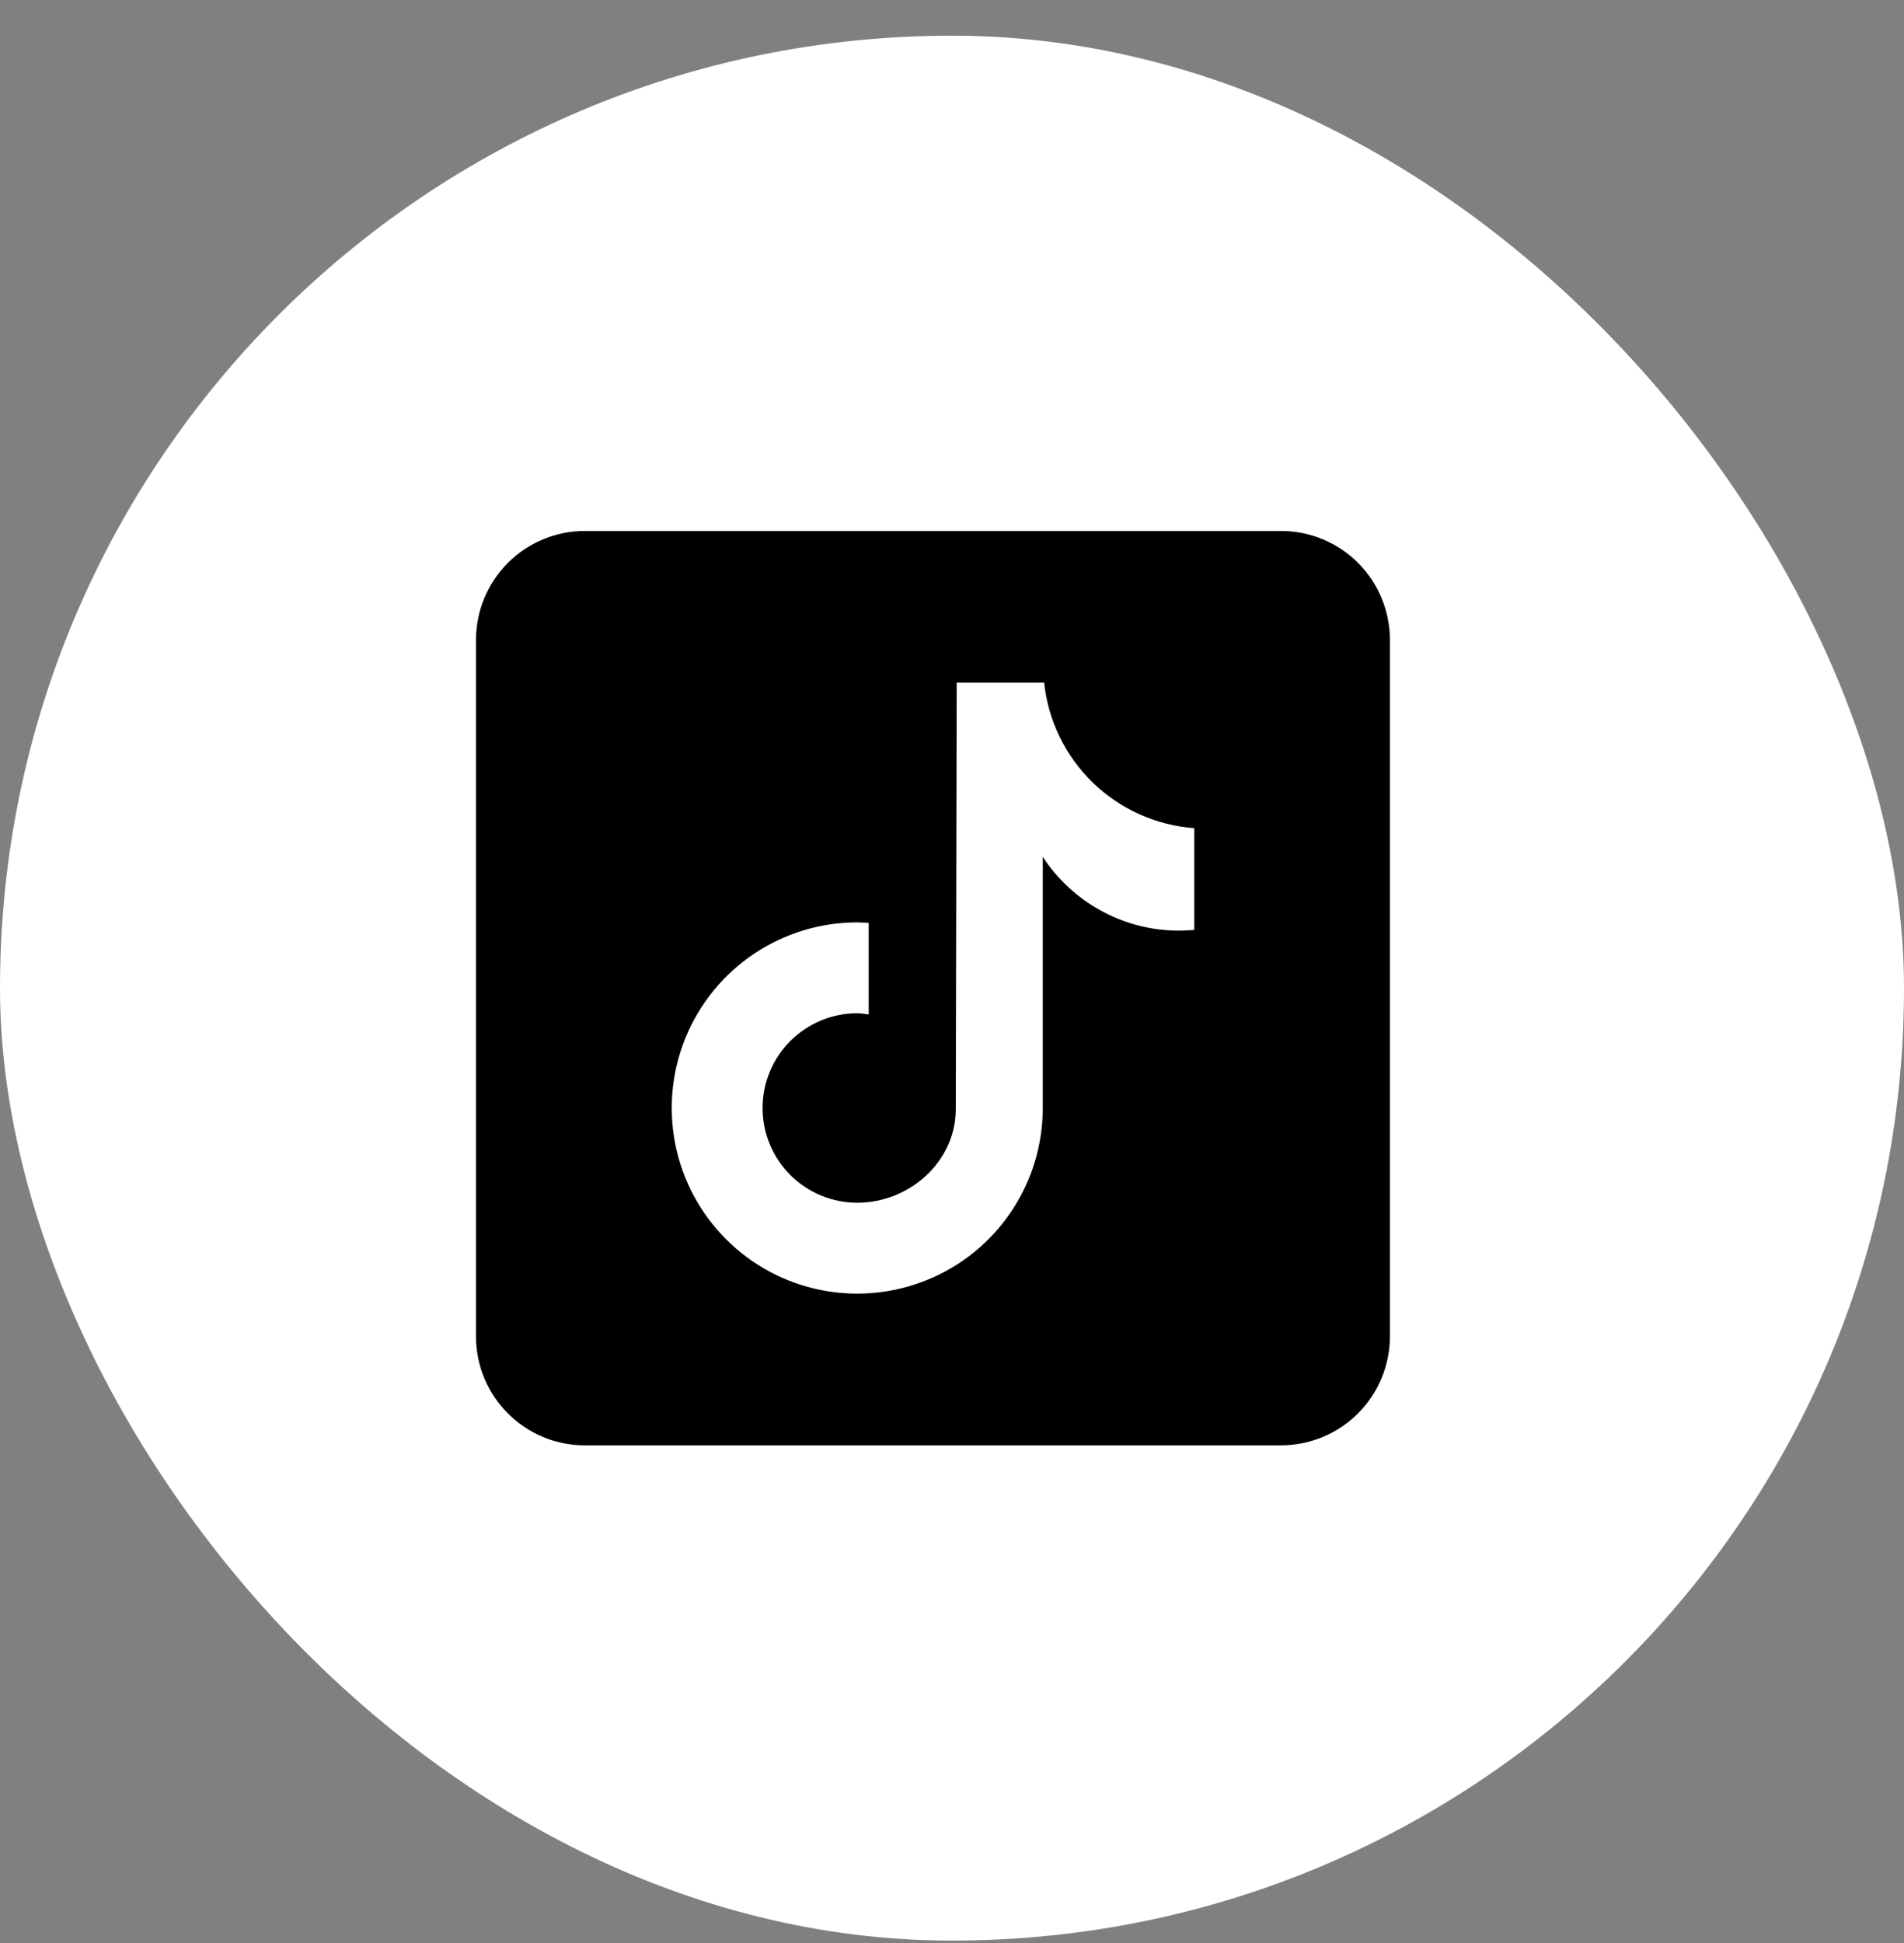 <svg width="50" height="51" viewBox="0 0 50 51" fill="none" xmlns="http://www.w3.org/2000/svg">
<rect x="0" y="0" width="50" height="51" fill="#808080" stroke="none"/>
<rect y="0.937" width="50" height="50" rx="25" fill="white"/>
<path d="M33.643 13.937H15.357C14.6 13.937 13.873 14.239 13.338 14.774C12.802 15.31 12.501 16.036 12.5 16.794V35.079C12.5 36.657 13.781 37.937 15.357 37.937H33.643C34.4 37.936 35.127 37.635 35.662 37.099C36.198 36.563 36.499 35.837 36.5 35.079V16.794C36.499 16.036 36.198 15.31 35.662 14.774C35.127 14.239 34.4 13.937 33.643 13.937ZM31.36 24.407C30.519 24.489 29.673 24.317 28.931 23.913C28.305 23.575 27.773 23.087 27.384 22.491V29.083C27.384 30.047 27.098 30.989 26.563 31.79C26.028 32.591 25.267 33.216 24.376 33.584C23.486 33.953 22.507 34.05 21.561 33.862C20.616 33.674 19.748 33.21 19.067 32.528C18.386 31.847 17.922 30.979 17.734 30.034C17.546 29.089 17.642 28.109 18.011 27.219C18.38 26.328 19.004 25.568 19.805 25.032C20.607 24.497 21.548 24.211 22.512 24.211C22.613 24.211 22.712 24.221 22.812 24.226V26.627C22.712 26.615 22.615 26.596 22.512 26.596C21.852 26.596 21.22 26.858 20.754 27.325C20.287 27.791 20.025 28.424 20.025 29.083C20.025 29.743 20.287 30.375 20.754 30.841C21.22 31.308 21.852 31.57 22.512 31.57C23.885 31.57 25.099 30.488 25.099 29.115L25.123 17.918H27.42C27.525 18.916 27.978 19.845 28.698 20.543C29.419 21.241 30.362 21.664 31.363 21.738V24.407" fill="black"/>
</svg>
